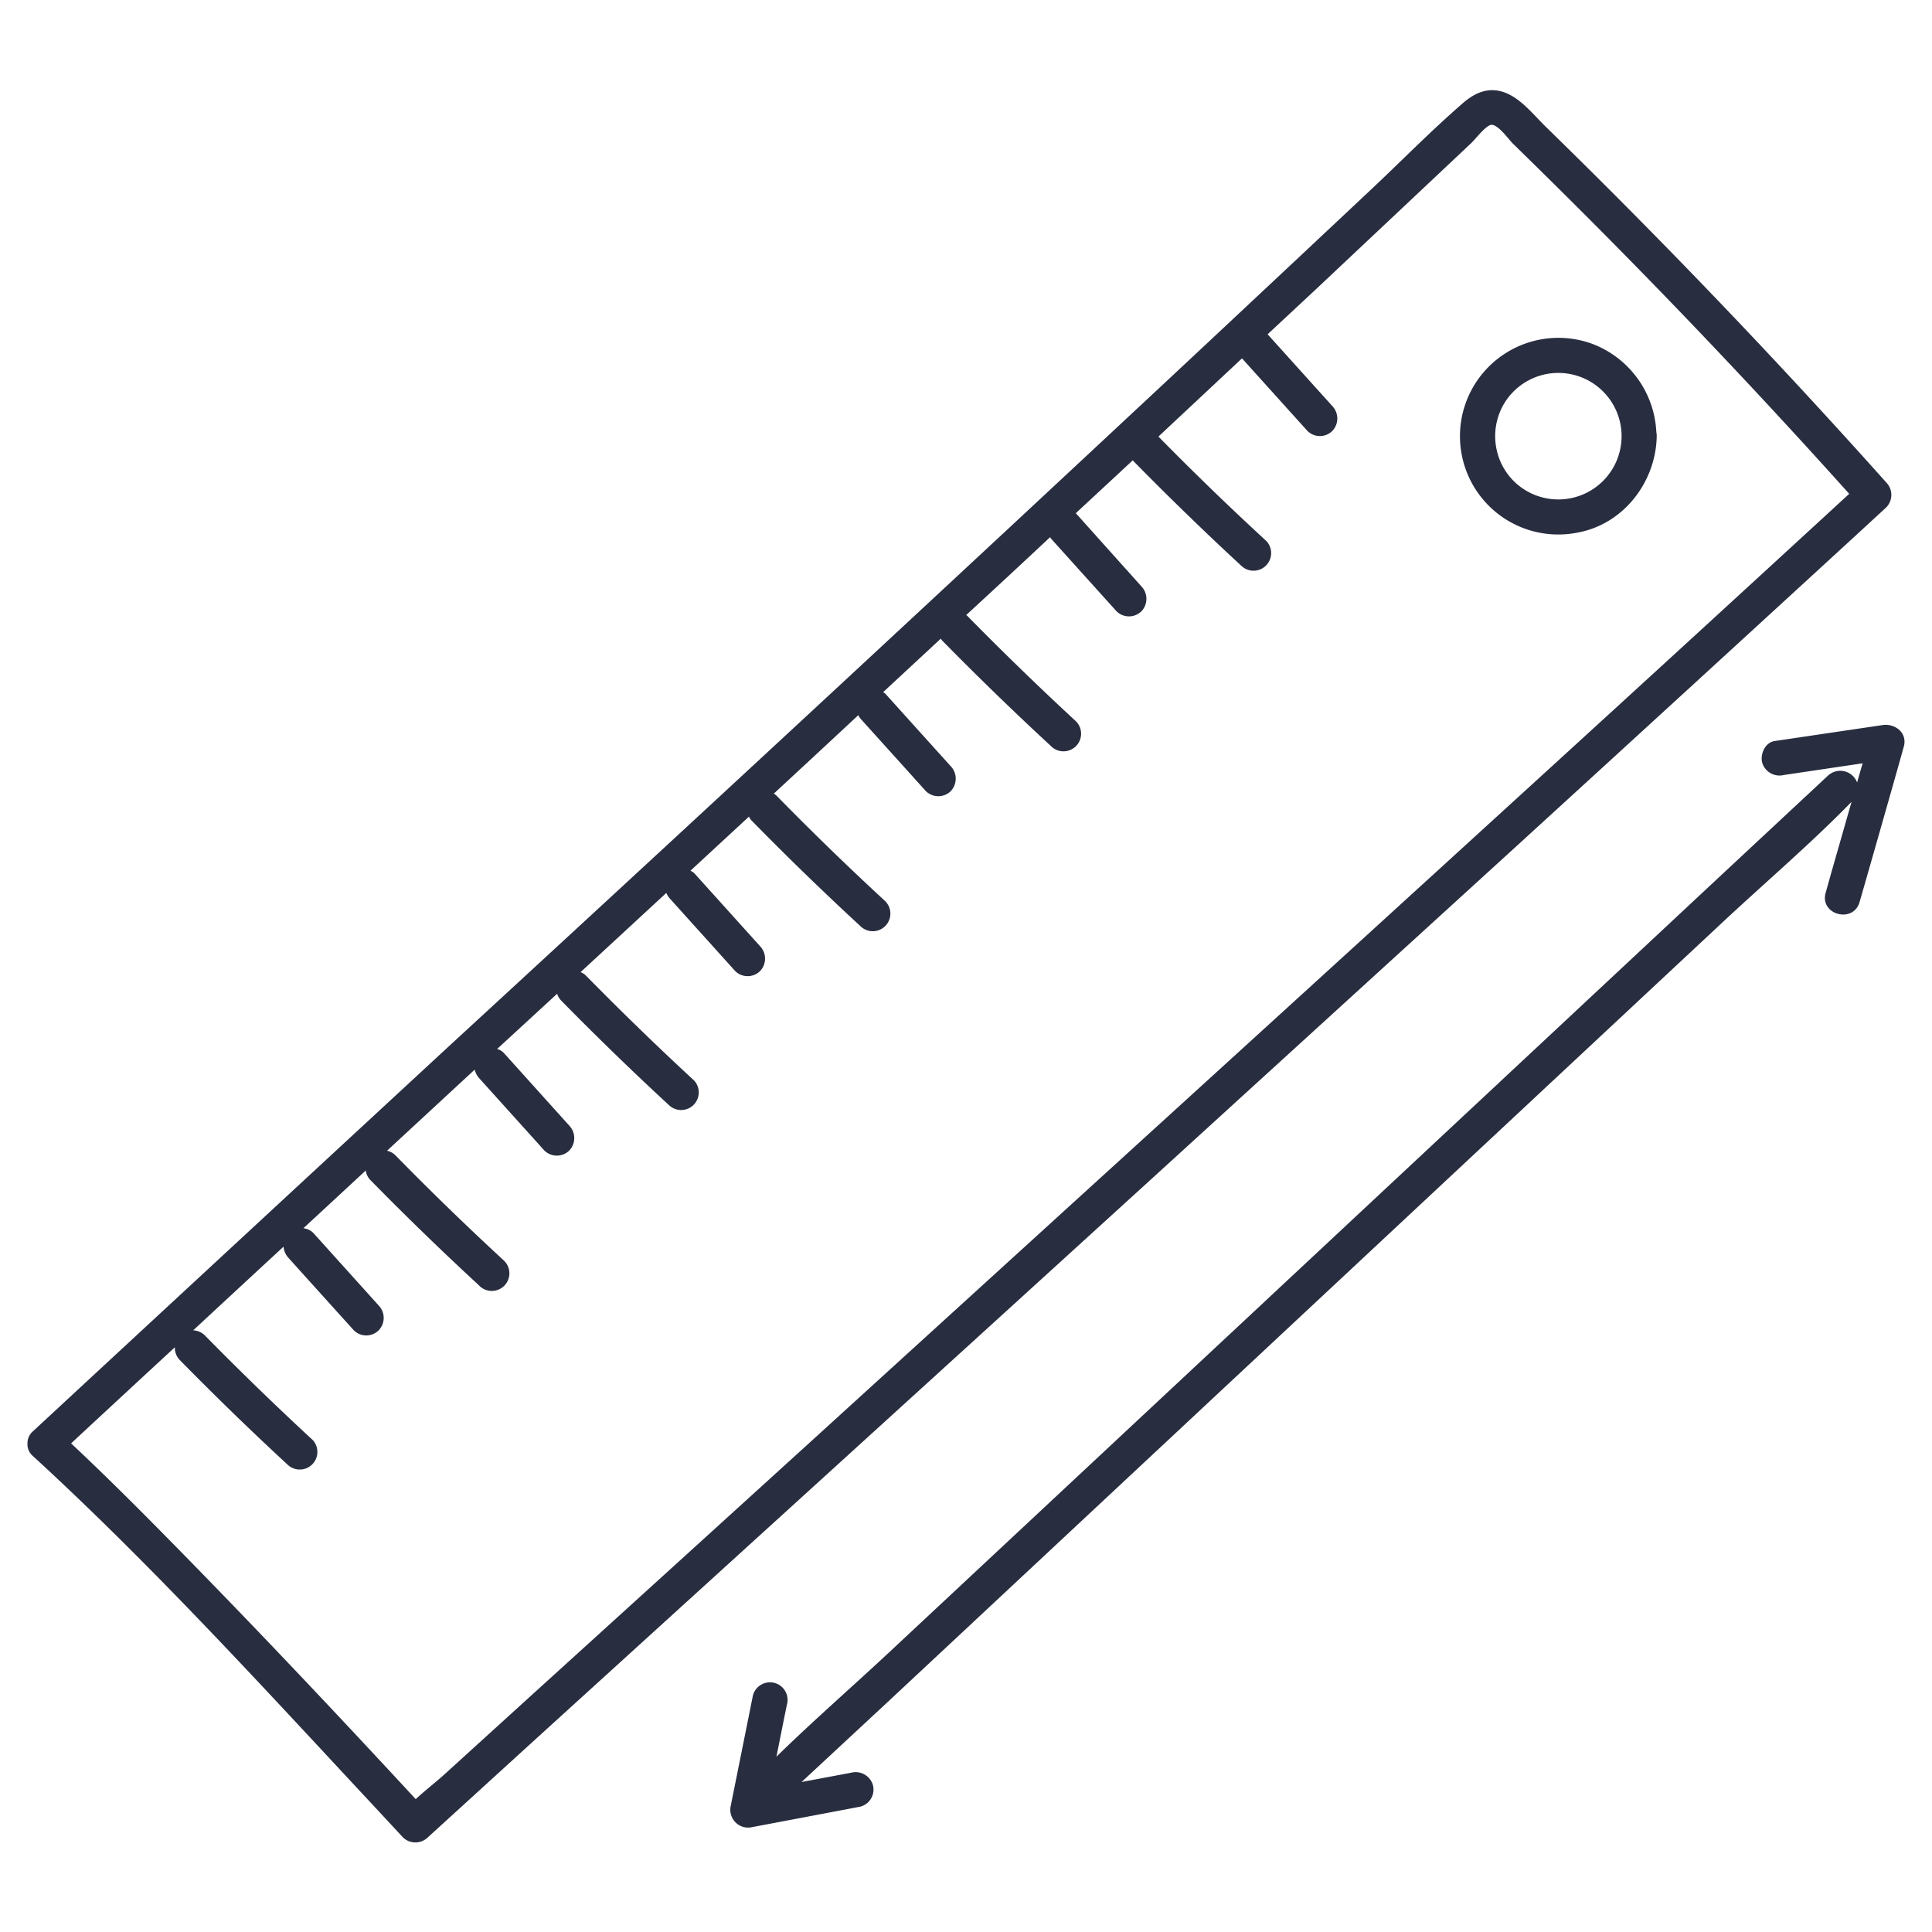 <svg id="Layer_1" data-name="Layer 1" xmlns="http://www.w3.org/2000/svg" viewBox="0 0 350 350"><defs><style>.cls-1{fill:#282d40;}</style></defs><path class="cls-1" d="M206.92,215.11q34-31,68-62,30.27-27.65,60.47-55.37l6.33-5.83a3.23,3.23,0,0,0,0-4.5Q312,54.15,280.07,23c-2.18-2.12-4.52-5.15-7.47-6.24s-5.46.05-7.67,2c-5.76,5-11.12,10.48-16.66,15.68q-16.49,15.49-33,30.93-66.6,62.21-133.67,123.91-37.85,35-75.62,70a2.82,2.82,0,0,0-1,2.14,2.78,2.78,0,0,0,1,2.37c21.49,19.72,41.29,41.43,61.16,62.76q2.93,3.15,5.86,6.31a3.23,3.23,0,0,0,4.5,0L96,316q23.65-21.5,47.3-43Q175.11,244.08,206.92,215.11ZM80.43,321.52c-1.61,1.45-3.46,2.87-5.12,4.41-15.8-17.09-31.79-34-48.18-50.54-4.68-4.71-9.41-9.37-14.25-13.91q9.39-8.72,18.8-17.41a3.13,3.13,0,0,0,.91,2.33q9.54,9.73,19.58,19a3.19,3.19,0,0,0,4.51-4.5q-10-9.24-19.59-19A3.19,3.19,0,0,0,35,241q8.18-7.59,16.37-15.16a3.34,3.34,0,0,0,.86,2Q58.16,234.43,64.1,241a3.19,3.19,0,0,0,4.5,0,3.24,3.24,0,0,0,0-4.5L56.75,223.35a3,3,0,0,0-1.79-.84l11.3-10.46a3.07,3.07,0,0,0,.87,1.76q9.56,9.74,19.59,19a3.19,3.19,0,1,0,4.5-4.51q-10-9.22-19.58-19a3.07,3.07,0,0,0-1.53-.83L86,193.77a3.45,3.45,0,0,0,.76,1.5l11.86,13.16a3.22,3.22,0,0,0,4.51,0,3.27,3.27,0,0,0,0-4.51L91.29,190.77a2.68,2.68,0,0,0-1.23-.74q5.44-5,10.87-10a3.18,3.18,0,0,0,.74,1.24q9.56,9.74,19.59,19a3.19,3.19,0,0,0,4.51-4.5q-10-9.24-19.59-19a2.91,2.91,0,0,0-1-.66l15.53-14.35a3.44,3.44,0,0,0,.62,1l11.86,13.16a3.21,3.21,0,0,0,4.5,0,3.26,3.26,0,0,0,0-4.51l-11.86-13.16a2.43,2.43,0,0,0-.75-.51l10.6-9.8a2.9,2.9,0,0,0,.54.77q9.54,9.74,19.58,19a3.19,3.19,0,1,0,4.51-4.51q-10-9.22-19.58-19a2.82,2.82,0,0,0-.55-.43l.9-.83q7.21-6.67,14.41-13.38a3.26,3.26,0,0,0,.38.61l11.86,13.15a3.22,3.22,0,0,0,4.51,0,3.28,3.28,0,0,0,0-4.51q-5.94-6.57-11.86-13.15a3.39,3.39,0,0,0-.39-.27l10.44-9.69a2.65,2.65,0,0,0,.33.42q9.56,9.73,19.59,19a3.19,3.19,0,1,0,4.51-4.51q-10-9.24-19.59-19c-.07-.07-.15-.12-.23-.19q7.61-7,15.2-14.11c.07.09.1.19.17.27l11.86,13.16a3.22,3.22,0,0,0,4.51,0,3.27,3.27,0,0,0,0-4.51L194.92,93l-.06,0c3.45-3.21,6.91-6.4,10.35-9.61l.1.12q9.54,9.72,19.58,19a3.19,3.19,0,0,0,4.51-4.51q-10-9.2-19.54-18.91L225,64.92s0,0,0,0q5.92,6.57,11.86,13.15a3.2,3.2,0,0,0,4.5,0,3.26,3.26,0,0,0,0-4.51l-11.72-13,9-8.39L255.08,36.7l7.68-7.23,3.84-3.62c.7-.67,2.68-3.26,3.63-3.24,1.22,0,3.12,2.7,3.86,3.42l4.4,4.31q4.2,4.13,8.37,8.3,8.52,8.52,16.88,17.2Q319.66,72.37,335,89.46q-28.16,25.91-56.42,51.7-33.95,31-68,62-32.39,29.5-64.8,59Q120.92,284.76,96,307.37Z"/><path class="cls-1" d="M285.76,96.49C294.09,95,300,87.32,300.13,79a3.41,3.41,0,0,0-.07-.73,18,18,0,0,0-11.66-16,17.85,17.85,0,0,0-19.72,5.27,17.81,17.81,0,0,0,17.08,28.95ZM272.48,73.12a11.46,11.46,0,1,1,.83,13A11.56,11.56,0,0,1,272.48,73.12Z"/><path class="cls-1" d="M341,131.36l-19.53,2.89c-1.71.26-2.64,2.41-2.23,3.92a3.27,3.27,0,0,0,3.92,2.23l14.27-2.12c-.33,1.16-.67,2.32-1,3.47a3.26,3.26,0,0,0-5.25-1.26l-19.31,18-46.38,43.32-55.9,52.21-48.51,45.31c-6.75,6.3-13.8,12.43-20.42,18.91.46-2.28.91-4.57,1.37-6.85l.51-2.51a3.19,3.19,0,1,0-6.15-1.69q-1.74,8.68-3.49,17.37c-.17.84-.34,1.67-.5,2.51a3.23,3.23,0,0,0,3.92,3.92l17.12-3.24,2.46-.47a3.2,3.2,0,0,0,2.23-3.92,3.26,3.26,0,0,0-3.92-2.22l-9,1.69L161,308.16l46.38-43.32,55.9-52.21,48.51-45.3c7.82-7.31,16.09-14.35,23.57-22l.07-.07-3.69,12.89-1,3.57c-1.14,4,5,5.64,6.14,1.7q3.53-12.27,7-24.55l1-3.57C345.62,132.72,343.26,131,341,131.36Z"/></svg>